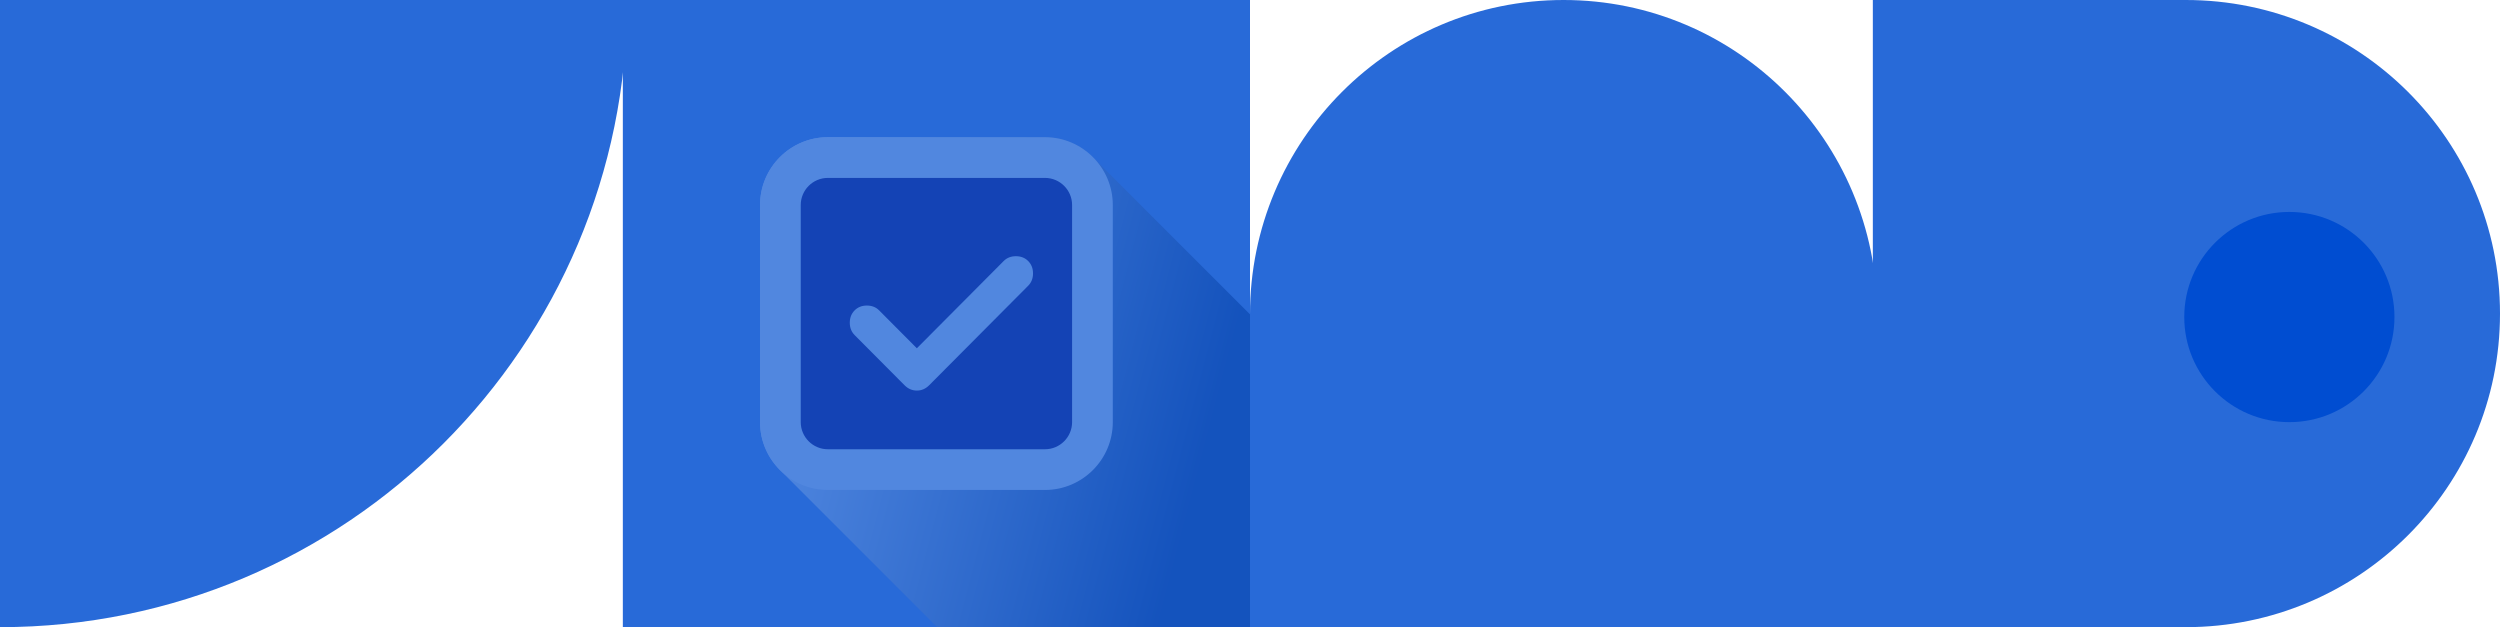 <svg width="578" height="145" viewBox="0 0 578 145" fill="none" xmlns="http://www.w3.org/2000/svg">
<path d="M434 145H289V72.665C289 32.533 321.459 0 361.5 0C401.541 0 434 32.533 434 72.665L434 145Z" fill="#286AD8"/>
<path d="M433 145V0H505.335C545.467 0 578 32.459 578 72.5C578 112.541 545.467 145 505.335 145L433 145Z" fill="#286AD8"/>
<path d="M289 0H144V145H289V0Z" fill="#286AD8"/>
<g style="mix-blend-mode:multiply" opacity="0.5">
<path d="M287.581 71.257C287.349 71.009 287.109 70.77 286.862 70.537C286.629 70.289 286.389 70.049 286.141 69.817C285.909 69.569 285.669 69.33 285.422 69.097C285.189 68.849 284.949 68.609 284.701 68.377C284.469 68.129 284.229 67.89 283.982 67.657C283.749 67.409 283.509 67.169 283.261 66.937C283.029 66.689 282.789 66.45 282.542 66.218C282.309 65.969 282.069 65.73 281.821 65.497C281.589 65.249 281.349 65.01 281.102 64.778C280.869 64.529 280.629 64.29 280.381 64.057C280.149 63.809 279.909 63.57 279.661 63.337C279.429 63.089 279.189 62.85 278.941 62.617C278.709 62.369 278.469 62.13 278.221 61.897C277.989 61.649 277.749 61.41 277.501 61.177C277.269 60.929 277.029 60.69 276.781 60.457C276.549 60.209 276.309 59.97 276.061 59.737C275.829 59.489 275.589 59.25 275.341 59.017C275.109 58.769 274.869 58.53 274.621 58.297C274.389 58.049 274.149 57.81 273.901 57.577C273.669 57.329 273.429 57.09 273.181 56.857C272.949 56.609 272.709 56.37 272.461 56.137C272.229 55.889 271.989 55.65 271.741 55.417C271.509 55.169 271.269 54.93 271.021 54.697C270.789 54.449 270.549 54.21 270.302 53.977C270.069 53.729 269.829 53.489 269.581 53.257C269.349 53.009 269.109 52.77 268.862 52.538C268.629 52.289 268.389 52.05 268.141 51.817C267.909 51.569 267.669 51.33 267.422 51.097C267.189 50.849 266.949 50.609 266.701 50.377C266.469 50.129 266.229 49.89 265.982 49.657C265.749 49.409 265.509 49.169 265.261 48.937C265.029 48.689 264.789 48.45 264.542 48.218C264.309 47.969 264.069 47.73 263.821 47.497C263.589 47.249 263.349 47.01 263.102 46.778C262.869 46.529 262.629 46.289 262.381 46.057C262.149 45.809 261.909 45.57 261.661 45.337C261.429 45.089 261.189 44.85 260.941 44.617C260.709 44.369 260.469 44.13 260.221 43.897C259.989 43.649 259.749 43.41 259.501 43.177C259.269 42.929 259.029 42.69 258.781 42.457C258.549 42.209 258.309 41.97 258.061 41.737C257.829 41.489 257.589 41.25 257.341 41.017C257.109 40.769 256.869 40.53 256.621 40.297C256.389 40.049 256.149 39.81 255.901 39.577C255.669 39.329 255.429 39.09 255.181 38.857C254.949 38.609 254.709 38.37 254.461 38.137C254.229 37.889 253.989 37.65 253.741 37.417C253.509 37.169 253.269 36.93 253.021 36.697C250.157 33.643 246.1 31.721 241.593 31.721H191.403C182.755 31.721 175.72 38.757 175.72 47.406V97.594C175.72 102.102 177.642 106.16 180.696 109.023C180.929 109.271 181.168 109.511 181.416 109.743C181.649 109.991 181.888 110.231 182.136 110.463C182.369 110.711 182.608 110.951 182.856 111.183C183.089 111.431 183.328 111.671 183.576 111.903C183.809 112.151 184.048 112.391 184.296 112.623C184.529 112.871 184.768 113.111 185.016 113.343C185.249 113.591 185.488 113.831 185.736 114.063C185.969 114.311 186.208 114.551 186.456 114.783C186.689 115.031 186.928 115.271 187.176 115.503C187.409 115.751 187.648 115.991 187.896 116.223C188.129 116.471 188.368 116.711 188.616 116.943C188.849 117.191 189.088 117.431 189.336 117.663C189.569 117.911 189.809 118.151 190.057 118.384C190.289 118.631 190.528 118.871 190.776 119.103C191.009 119.351 191.248 119.591 191.497 119.824C191.729 120.071 191.968 120.311 192.216 120.543C192.449 120.791 192.688 121.031 192.937 121.264C193.169 121.511 193.408 121.751 193.656 121.983C193.889 122.231 194.128 122.471 194.377 122.704C194.609 122.951 194.848 123.191 195.096 123.423C195.329 123.671 195.568 123.911 195.817 124.144C196.049 124.391 196.288 124.631 196.536 124.863C196.769 125.111 197.008 125.351 197.257 125.584C197.489 125.831 197.728 126.071 197.976 126.303C198.208 126.551 198.448 126.791 198.696 127.023C198.929 127.271 199.168 127.511 199.416 127.743C199.649 127.991 199.888 128.231 200.136 128.463C200.369 128.711 200.608 128.951 200.856 129.183C201.089 129.431 201.328 129.671 201.576 129.903C201.809 130.151 202.048 130.391 202.296 130.623C202.529 130.871 202.768 131.111 203.016 131.343C203.249 131.591 203.488 131.831 203.736 132.063C203.969 132.311 204.208 132.551 204.456 132.783C204.689 133.031 204.928 133.271 205.176 133.503C205.409 133.751 205.648 133.991 205.896 134.223C206.129 134.471 206.368 134.711 206.616 134.943C206.849 135.191 207.088 135.431 207.336 135.663C207.569 135.911 207.808 136.151 208.057 136.384C208.289 136.631 208.528 136.871 208.776 137.103C209.009 137.351 209.248 137.591 209.497 137.824C209.729 138.071 209.968 138.311 210.216 138.543C210.449 138.791 210.688 139.031 210.937 139.264C211.169 139.511 211.408 139.751 211.656 139.983C211.889 140.231 212.128 140.471 212.377 140.704C212.609 140.951 212.848 141.191 213.096 141.423C213.329 141.671 213.568 141.911 213.817 142.144C214.049 142.391 214.288 142.631 214.536 142.863C214.769 143.111 215.008 143.351 215.257 143.584C215.489 143.831 215.728 144.071 215.976 144.303C216.201 144.543 216.433 144.774 216.673 145H288.999V72.675C288.773 72.435 288.542 72.203 288.302 71.978C288.069 71.729 287.829 71.49 287.581 71.257Z" fill="url(#paint0_linear_571_776)"/>
</g>
<path d="M241.594 36.427H191.405C185.341 36.427 180.426 41.342 180.426 47.406V97.595C180.426 103.658 185.341 108.574 191.405 108.574H241.594C247.657 108.574 252.573 103.658 252.573 97.595V47.406C252.573 41.342 247.657 36.427 241.594 36.427Z" fill="#1443B5"/>
<path d="M241.593 113.279H191.404C182.756 113.279 175.721 106.243 175.721 97.594V47.406C175.721 38.757 182.756 31.721 191.404 31.721H241.593C250.242 31.721 257.279 38.757 257.279 47.406V97.594C257.279 106.243 250.242 113.279 241.593 113.279ZM191.404 41.132C187.945 41.132 185.131 43.946 185.131 47.406V97.594C185.131 101.054 187.945 103.868 191.404 103.868H241.593C245.053 103.868 247.867 101.054 247.867 97.594V47.406C247.867 43.946 245.053 41.132 241.593 41.132H191.404Z" fill="#5187DF"/>
<path d="M211.977 80.522L203.261 71.763C202.519 71.016 201.571 70.642 200.423 70.642C199.276 70.642 198.327 71.016 197.585 71.763C196.844 72.509 196.471 73.46 196.471 74.615C196.471 75.769 196.844 76.72 197.585 77.466L209.139 89.078C209.95 89.893 210.895 90.3 211.977 90.3C213.059 90.3 214.004 89.893 214.814 89.078L237.719 66.059C238.461 65.312 238.834 64.361 238.834 63.207C238.834 62.052 238.461 61.102 237.719 60.355C236.977 59.608 236.029 59.234 234.881 59.234C233.734 59.234 232.785 59.608 232.044 60.355L211.977 80.522Z" fill="#5187DF"/>
<path d="M0 0H145C145 80.081 80.081 145 0 145V0Z" fill="#286AD8"/>
<path d="M529.3 97.6C542.721 97.6 553.6 86.721 553.6 73.3C553.6 59.88 542.721 49 529.3 49C515.879 49 505 59.88 505 73.3C505 86.721 515.879 97.6 529.3 97.6Z" fill="#004DD1"/>
<defs>
<linearGradient id="paint0_linear_571_776" x1="175.72" y1="101" x2="313.5" y2="137" gradientUnits="userSpaceOnUse">
<stop stop-color="#7AA5E7"/>
<stop offset="0.704" stop-color="#003BA1"/>
</linearGradient>
</defs>
</svg>
